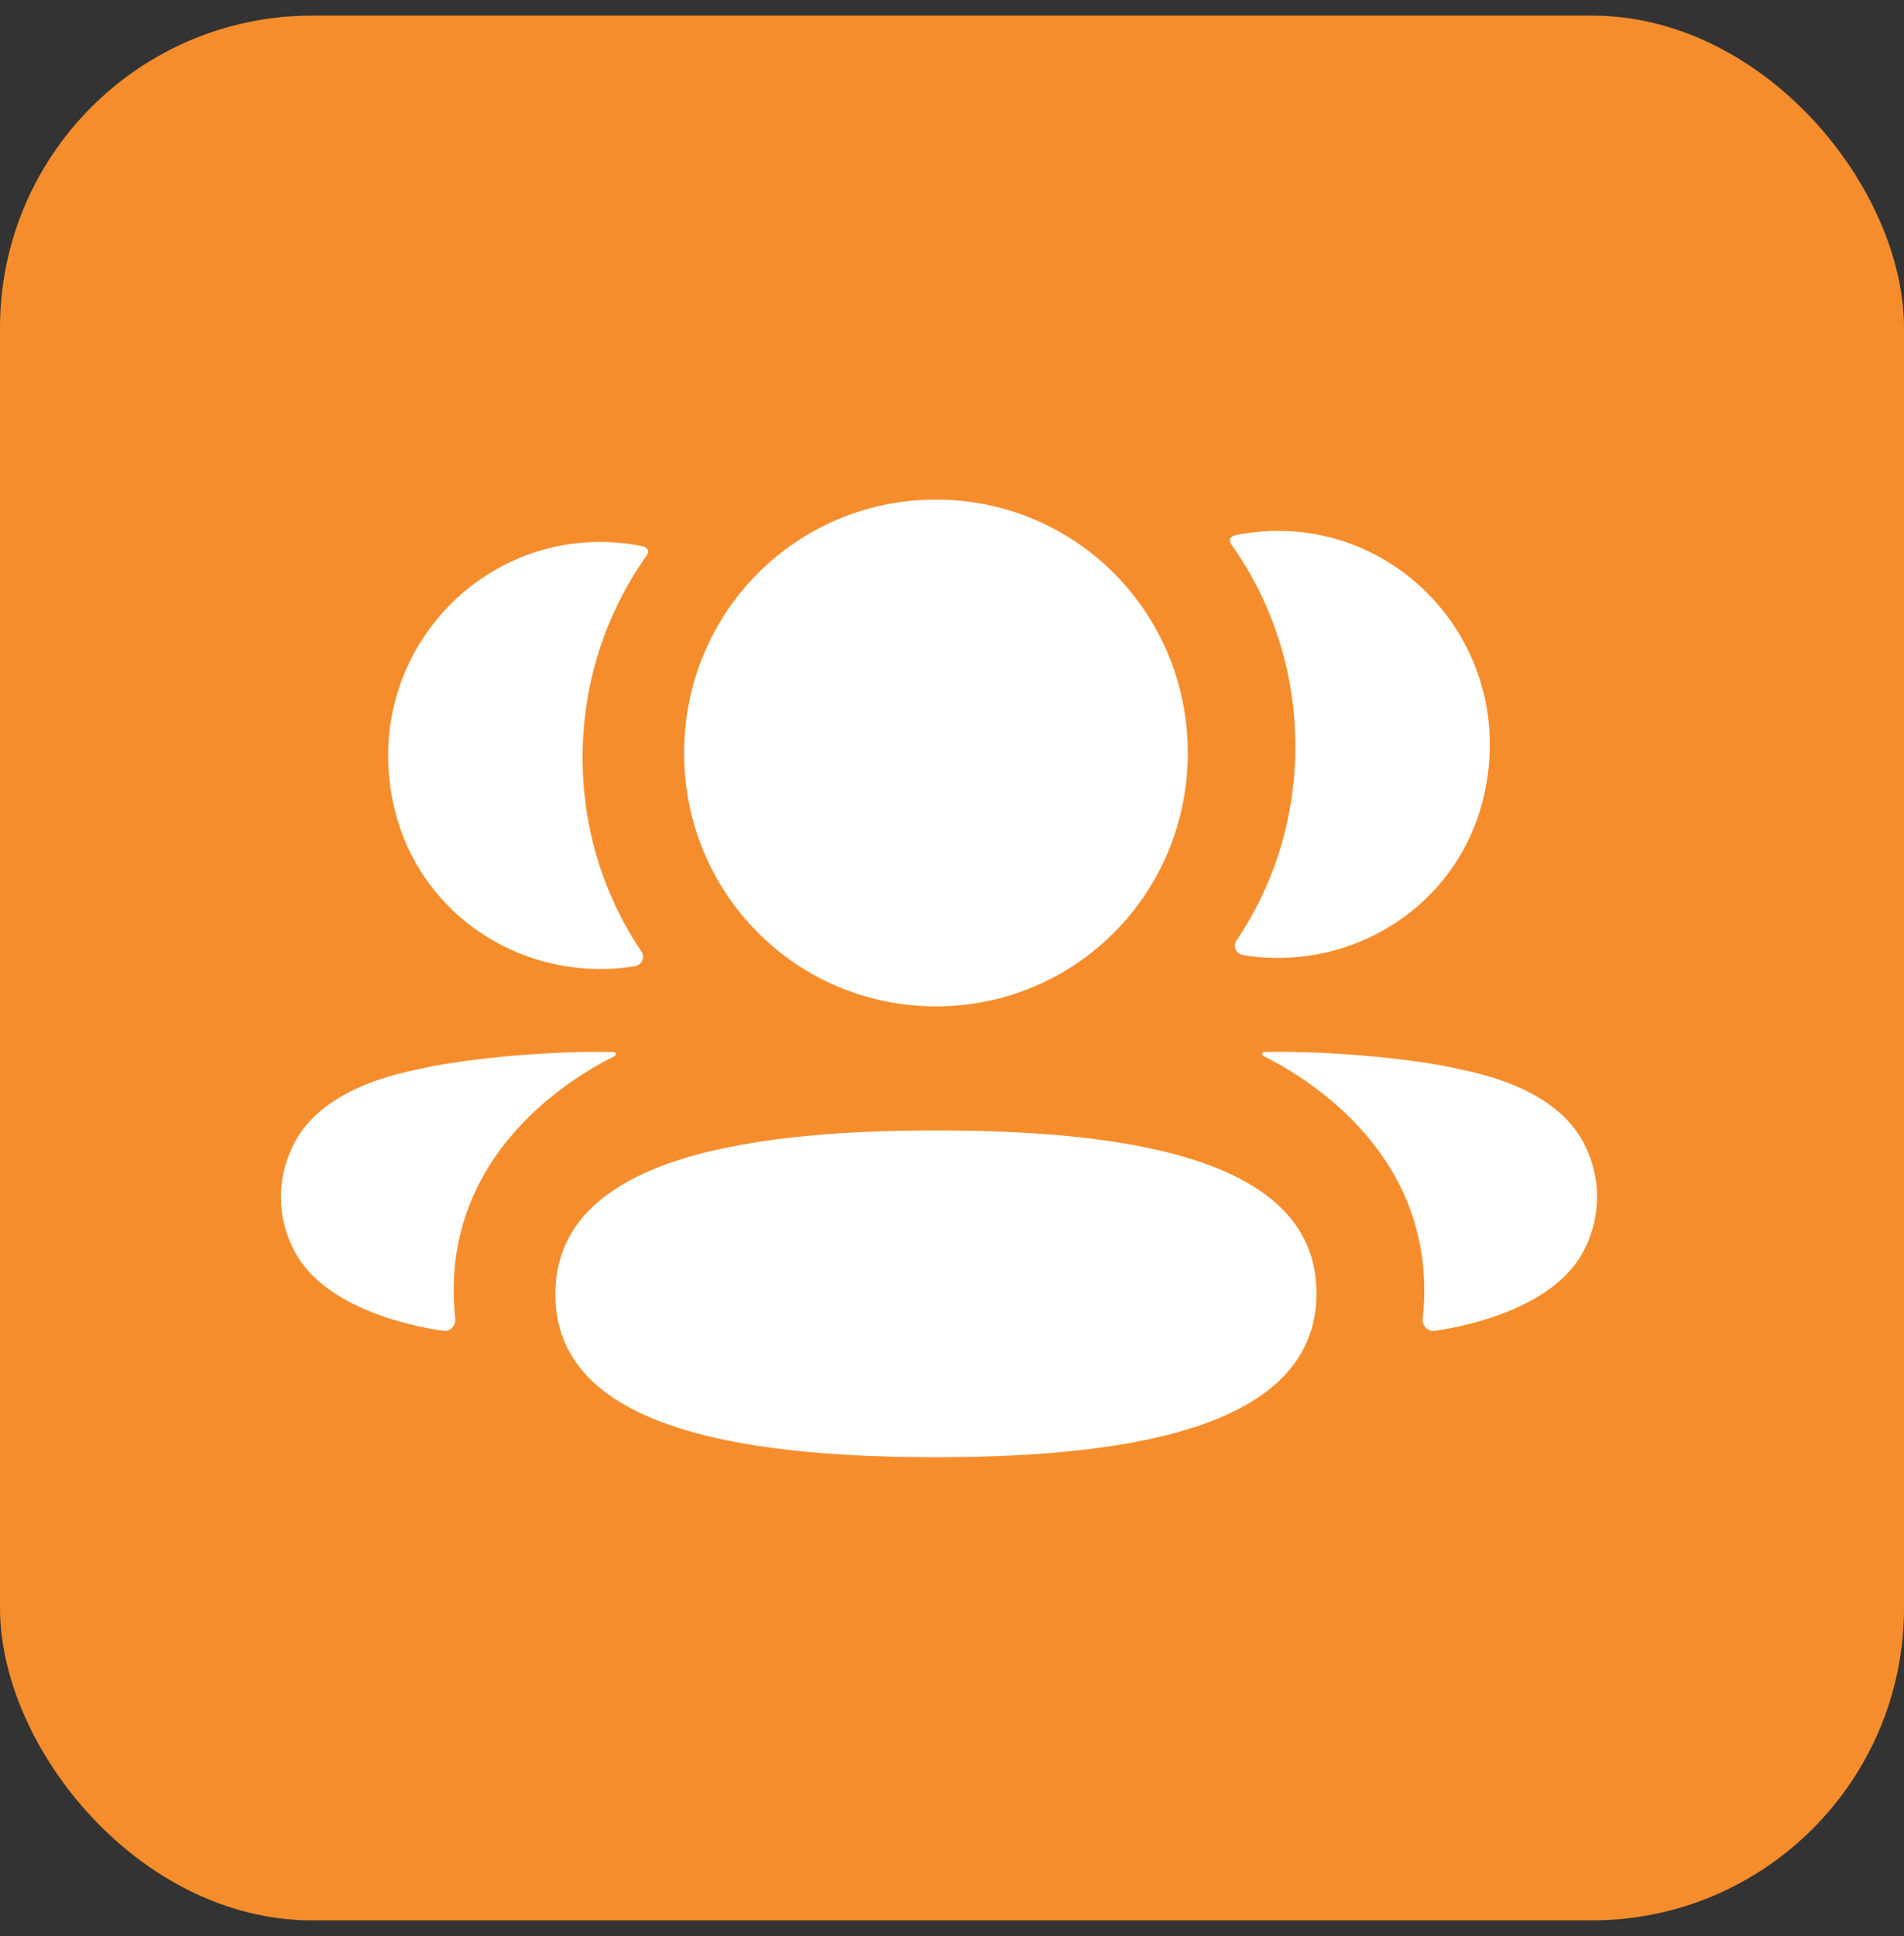 <svg width="61" height="62" viewBox="0 0 61 62" fill="none" xmlns="http://www.w3.org/2000/svg">
<rect x="0" y="0" width="61" height="62" fill="#333333" stroke="none"/>
<g id="Icon IT recruitment in Ukraine&#194;&#160;">
<rect id="Rectangle 13744" y="0.5" width="61" height="61" rx="10" fill="#F68D2C"/>
<g id="Group 1000002708">
<path id="Fill 1" d="M29.985 36.202C23.372 36.202 17.793 37.282 17.793 41.452C17.793 45.624 23.408 46.667 29.985 46.667C36.597 46.667 42.177 45.586 42.177 41.416C42.177 37.244 36.561 36.202 29.985 36.202Z" fill="white"/>
<path id="Fill 3" d="M29.986 32.228C34.463 32.228 38.054 28.617 38.054 24.114C38.054 19.609 34.463 16 29.986 16C25.508 16 21.918 19.609 21.918 24.114C21.918 28.617 25.508 32.228 29.986 32.228Z" fill="white"/>
<path id="Fill 6" d="M47.503 25.649C48.661 21.093 45.265 17 40.94 17C40.47 17 40.02 17.052 39.581 17.14C39.523 17.154 39.457 17.183 39.423 17.235C39.383 17.3 39.413 17.388 39.456 17.445C40.755 19.278 41.501 21.51 41.501 23.906C41.501 26.202 40.816 28.342 39.615 30.118C39.492 30.301 39.601 30.548 39.819 30.586C40.121 30.639 40.43 30.667 40.746 30.676C43.895 30.759 46.722 28.72 47.503 25.649Z" fill="white"/>
<path id="Fill 8" d="M50.801 36.732C50.224 35.496 48.833 34.649 46.717 34.233C45.718 33.988 43.015 33.643 40.501 33.689C40.463 33.694 40.442 33.72 40.439 33.738C40.434 33.762 40.444 33.803 40.494 33.829C41.656 34.407 46.147 36.922 45.582 42.226C45.558 42.456 45.742 42.654 45.97 42.62C47.075 42.461 49.919 41.847 50.801 39.932C51.288 38.921 51.288 37.746 50.801 36.732Z" fill="white"/>
<path id="Fill 11" d="M20.585 17.494C20.148 17.405 19.696 17.355 19.226 17.355C14.901 17.355 11.505 21.447 12.665 26.004C13.444 29.075 16.271 31.113 19.42 31.03C19.736 31.022 20.047 30.992 20.347 30.941C20.565 30.903 20.675 30.656 20.551 30.473C19.35 28.695 18.665 26.556 18.665 24.261C18.665 21.863 19.413 19.631 20.712 17.8C20.754 17.743 20.785 17.655 20.743 17.59C20.709 17.536 20.645 17.508 20.585 17.494Z" fill="white"/>
<path id="Fill 13" d="M13.45 34.233C11.334 34.649 9.943 35.496 9.367 36.732C8.878 37.745 8.878 38.921 9.367 39.934C10.249 41.846 13.093 42.462 14.198 42.62C14.426 42.654 14.608 42.457 14.584 42.226C14.019 36.923 18.511 34.409 19.674 33.83C19.722 33.803 19.733 33.763 19.727 33.737C19.724 33.72 19.705 33.694 19.667 33.691C17.151 33.642 14.45 33.987 13.45 34.233Z" fill="white"/>
</g>
</g>
</svg>
